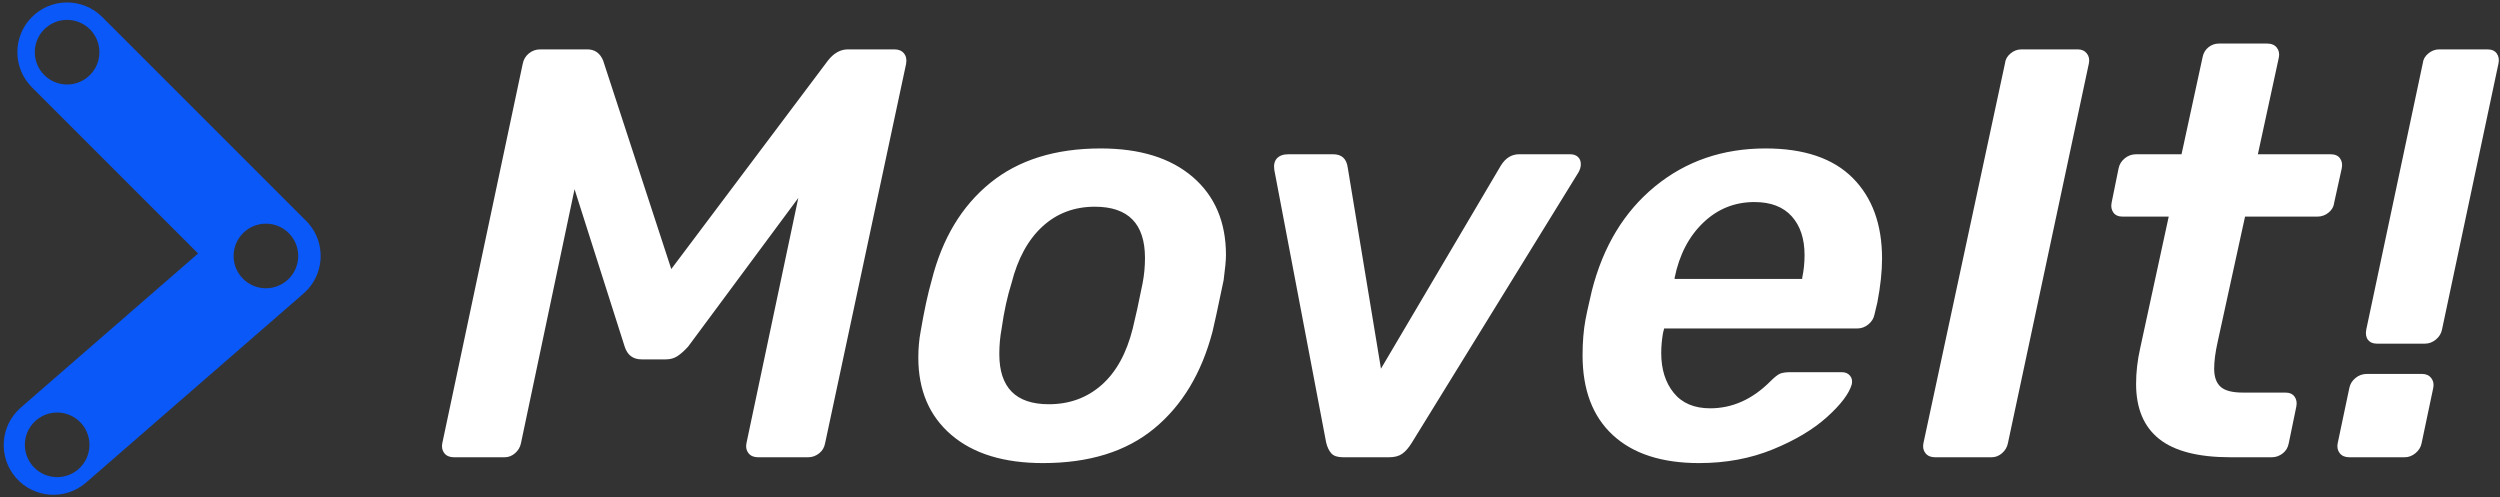 <?xml version="1.0" encoding="UTF-8"?>
<svg width="503px" height="100px" viewBox="0 0 503 100" version="1.1" xmlns="http://www.w3.org/2000/svg" xmlns:xlink="http://www.w3.org/1999/xlink">
    <rect x="0" y="0" width="503" height="100" fill="#333333" stroke="none"/>
    <!-- Generator: Sketch 51.2 (57519) - http://www.bohemiancoding.com/sketch -->
    <title>logo-white</title>
    <desc>Created with Sketch.</desc>
    <defs></defs>
    <g id="Page-1" stroke="none" stroke-width="1" fill="none" fill-rule="evenodd">
        <g id="0-0-0-Logo" transform="translate(-465, -461)">
            <g id="logo-white" transform="translate(465, 461)">
                <path d="M91.332,92 C90.472,92 89.827,91.726 89.397,91.179 C88.968,90.632 88.831,89.968 88.987,89.186 L105.165,12.868 C105.322,12.008 105.732,11.305 106.396,10.758 C107.06,10.211 107.822,9.937 108.682,9.937 L118.178,9.937 C119.663,9.937 120.718,10.68 121.343,12.165 L135.06,54.134 L166.595,12.165 C167.768,10.68 169.096,9.937 170.581,9.937 L179.96,9.937 C180.819,9.937 181.464,10.211 181.894,10.758 C182.324,11.305 182.461,12.008 182.304,12.868 L166.009,89.186 C165.853,90.046 165.442,90.73 164.778,91.238 C164.114,91.746 163.391,92 162.609,92 L152.527,92 C151.668,92 151.023,91.726 150.593,91.179 C150.163,90.632 150.026,89.968 150.183,89.186 L160.616,39.831 L138.459,69.726 C137.678,70.585 136.955,71.23 136.291,71.66 C135.626,72.09 134.864,72.305 134.004,72.305 L129.081,72.305 C127.361,72.305 126.228,71.445 125.681,69.726 L115.599,38.073 L104.814,89.186 C104.657,89.968 104.266,90.632 103.641,91.179 C103.016,91.726 102.313,92 101.531,92 L91.332,92 Z M209.854,93.172 C201.96,93.172 195.806,91.277 191.39,87.487 C186.974,83.696 184.766,78.518 184.766,71.953 C184.766,70.077 184.923,68.319 185.235,66.678 C185.939,62.535 186.681,59.097 187.463,56.361 C189.573,47.999 193.481,41.492 199.186,36.842 C204.891,32.192 212.316,29.867 221.46,29.867 C229.354,29.867 235.528,31.781 239.983,35.611 C244.438,39.441 246.665,44.677 246.665,51.32 C246.665,52.336 246.509,54.017 246.196,56.361 C245.024,61.988 244.281,65.427 243.969,66.678 C241.78,75.04 237.873,81.547 232.246,86.197 C226.618,90.847 219.155,93.172 209.854,93.172 Z M211.026,81.332 C215.169,81.332 218.705,80.042 221.636,77.463 C224.567,74.884 226.657,71.094 227.908,66.092 C228.455,63.903 229.119,60.855 229.901,56.947 C230.213,55.306 230.37,53.626 230.37,51.906 C230.37,45.029 227.009,41.59 220.288,41.59 C216.146,41.59 212.629,42.919 209.737,45.576 C206.845,48.233 204.774,52.024 203.523,56.947 C202.664,59.683 201.999,62.731 201.531,66.092 C201.218,67.733 201.062,69.452 201.062,71.25 C201.062,77.971 204.383,81.332 211.026,81.332 Z M270.229,92 C269.135,92 268.353,91.746 267.884,91.238 C267.415,90.73 267.064,90.007 266.829,89.069 L256.395,34.204 C256.239,33.188 256.415,32.407 256.923,31.86 C257.431,31.313 258.193,31.039 259.209,31.039 L268.236,31.039 C269.955,31.039 270.932,31.938 271.167,33.735 L277.849,74.181 L301.999,33.266 C302.937,31.781 304.148,31.039 305.633,31.039 L315.95,31.039 C316.575,31.039 317.083,31.215 317.474,31.567 C317.864,31.918 318.06,32.407 318.06,33.032 C318.06,33.579 317.904,34.126 317.591,34.673 L284.062,89.069 C283.437,90.085 282.792,90.828 282.128,91.297 C281.464,91.766 280.584,92 279.49,92 L270.229,92 Z M341.858,93.172 C334.355,93.172 328.572,91.297 324.508,87.545 C320.444,83.794 318.412,78.44 318.412,71.484 C318.412,68.827 318.607,66.443 318.998,64.333 C319.076,63.786 319.506,61.832 320.287,58.471 C322.554,49.562 326.794,42.567 333.007,37.487 C339.22,32.407 346.626,29.867 355.223,29.867 C362.96,29.867 368.802,31.84 372.749,35.787 C376.696,39.734 378.669,45.146 378.669,52.024 C378.669,54.603 378.357,57.534 377.731,60.816 L377.145,63.278 C376.989,64.06 376.579,64.724 375.914,65.271 C375.25,65.818 374.488,66.092 373.628,66.092 L334.824,66.092 L334.59,67.029 C334.355,68.436 334.238,69.765 334.238,71.015 C334.238,74.298 335.078,76.975 336.758,79.046 C338.439,81.117 340.881,82.152 344.086,82.152 C348.54,82.152 352.565,80.355 356.161,76.76 C357.02,75.9 357.685,75.372 358.153,75.177 C358.622,74.982 359.326,74.884 360.264,74.884 L370.58,74.884 C371.284,74.884 371.831,75.118 372.221,75.587 C372.612,76.056 372.729,76.643 372.573,77.346 C372.026,79.222 370.365,81.41 367.591,83.911 C364.816,86.412 361.182,88.581 356.688,90.417 C352.194,92.254 347.251,93.172 341.858,93.172 Z M362.608,56.127 L362.608,55.892 C362.921,54.407 363.077,52.883 363.077,51.32 C363.077,48.038 362.218,45.439 360.498,43.524 C358.779,41.609 356.278,40.652 352.995,40.652 C349.009,40.652 345.57,42.039 342.679,44.814 C339.787,47.588 337.872,51.281 336.934,55.892 L336.934,56.127 L362.608,56.127 Z" id="Move" fill="#FFFFFF"></path>
                <path d="M389.335,92 C388.476,92 387.831,91.726 387.401,91.179 C386.971,90.632 386.834,89.968 386.991,89.186 L403.403,12.751 C403.481,11.969 403.853,11.305 404.517,10.758 C405.181,10.211 405.904,9.937 406.686,9.937 L418.057,9.937 C418.839,9.937 419.445,10.211 419.874,10.758 C420.304,11.305 420.441,11.969 420.285,12.751 L403.989,89.186 C403.833,89.968 403.442,90.632 402.817,91.179 C402.192,91.726 401.488,92 400.707,92 L389.335,92 Z M448.772,92 C442.285,92 437.498,90.769 434.411,88.307 C431.324,85.845 429.781,82.152 429.781,77.229 C429.781,74.884 430.054,72.5 430.601,70.077 L436.346,43.583 L427.084,43.583 C426.225,43.583 425.599,43.309 425.209,42.762 C424.818,42.215 424.701,41.551 424.857,40.769 L426.264,33.853 C426.42,33.071 426.83,32.407 427.495,31.86 C428.159,31.313 428.921,31.039 429.781,31.039 L438.925,31.039 L443.145,11.578 C443.301,10.719 443.692,10.035 444.317,9.527 C444.943,9.019 445.646,8.765 446.428,8.765 L456.158,8.765 C457.018,8.765 457.662,9.038 458.092,9.585 C458.522,10.132 458.659,10.797 458.503,11.578 L454.282,31.039 L468.936,31.039 C469.796,31.039 470.421,31.313 470.812,31.86 C471.203,32.407 471.32,33.071 471.164,33.853 L469.64,40.769 C469.562,41.551 469.19,42.215 468.526,42.762 C467.862,43.309 467.1,43.583 466.24,43.583 L451.703,43.583 L446.193,68.788 C445.724,70.898 445.49,72.696 445.49,74.181 C445.49,75.822 445.92,77.033 446.779,77.815 C447.639,78.596 449.124,78.987 451.234,78.987 L459.792,78.987 C460.652,78.987 461.277,79.261 461.668,79.808 C462.059,80.355 462.176,81.019 462.02,81.801 L460.496,89.186 C460.339,90.046 459.929,90.73 459.265,91.238 C458.6,91.746 457.877,92 457.096,92 L448.772,92 Z M478.198,69.14 C477.416,69.14 476.83,68.886 476.439,68.378 C476.048,67.87 475.931,67.186 476.088,66.326 L487.459,12.751 C487.537,11.969 487.909,11.305 488.573,10.758 C489.237,10.211 489.96,9.937 490.742,9.937 L500.472,9.937 C501.332,9.937 501.957,10.211 502.348,10.758 C502.738,11.305 502.856,11.969 502.699,12.751 L491.328,66.326 C491.171,67.108 490.761,67.772 490.097,68.319 C489.433,68.866 488.71,69.14 487.928,69.14 L478.198,69.14 Z M472.688,92 C471.828,92 471.183,91.726 470.753,91.179 C470.324,90.632 470.187,89.968 470.343,89.186 L472.688,78.049 C472.844,77.268 473.254,76.603 473.919,76.056 C474.583,75.509 475.345,75.236 476.205,75.236 L487.342,75.236 C488.123,75.236 488.729,75.509 489.159,76.056 C489.589,76.603 489.726,77.268 489.569,78.049 L487.225,89.186 C487.068,89.968 486.658,90.632 485.994,91.179 C485.329,91.726 484.606,92 483.825,92 L472.688,92 Z" id="It!" fill="#FFFFFF"></path>
                <path d="M61.191,44.049 C61.498,44.324 61.791,44.621 62.068,44.94 C65.692,49.109 65.25,55.425 61.082,59.048 L17.309,97.1 C13.141,100.723 6.824,100.281 3.201,96.113 C-0.422,91.945 0.019,85.629 4.187,82.005 L39.857,50.999 L6.423,17.565 C2.518,13.66 2.518,7.328 6.423,3.423 C10.328,-0.482 16.66,-0.482 20.565,3.423 L61.191,44.049 Z M53.5,58 C57.09,58 60,55.09 60,51.5 C60,47.91 57.09,45 53.5,45 C49.91,45 47,47.91 47,51.5 C47,55.09 49.91,58 53.5,58 Z M13.5,17 C17.09,17 20,14.09 20,10.5 C20,6.91 17.09,4 13.5,4 C9.91,4 7,6.91 7,10.5 C7,14.09 9.91,17 13.5,17 Z M11.5,96 C15.09,96 18,93.09 18,89.5 C18,85.91 15.09,83 11.5,83 C7.91,83 5,85.91 5,89.5 C5,93.09 7.91,96 11.5,96 Z" id="Combined-Shape" fill="#0A58F7"></path>
            </g>
        </g>
    </g>
</svg>